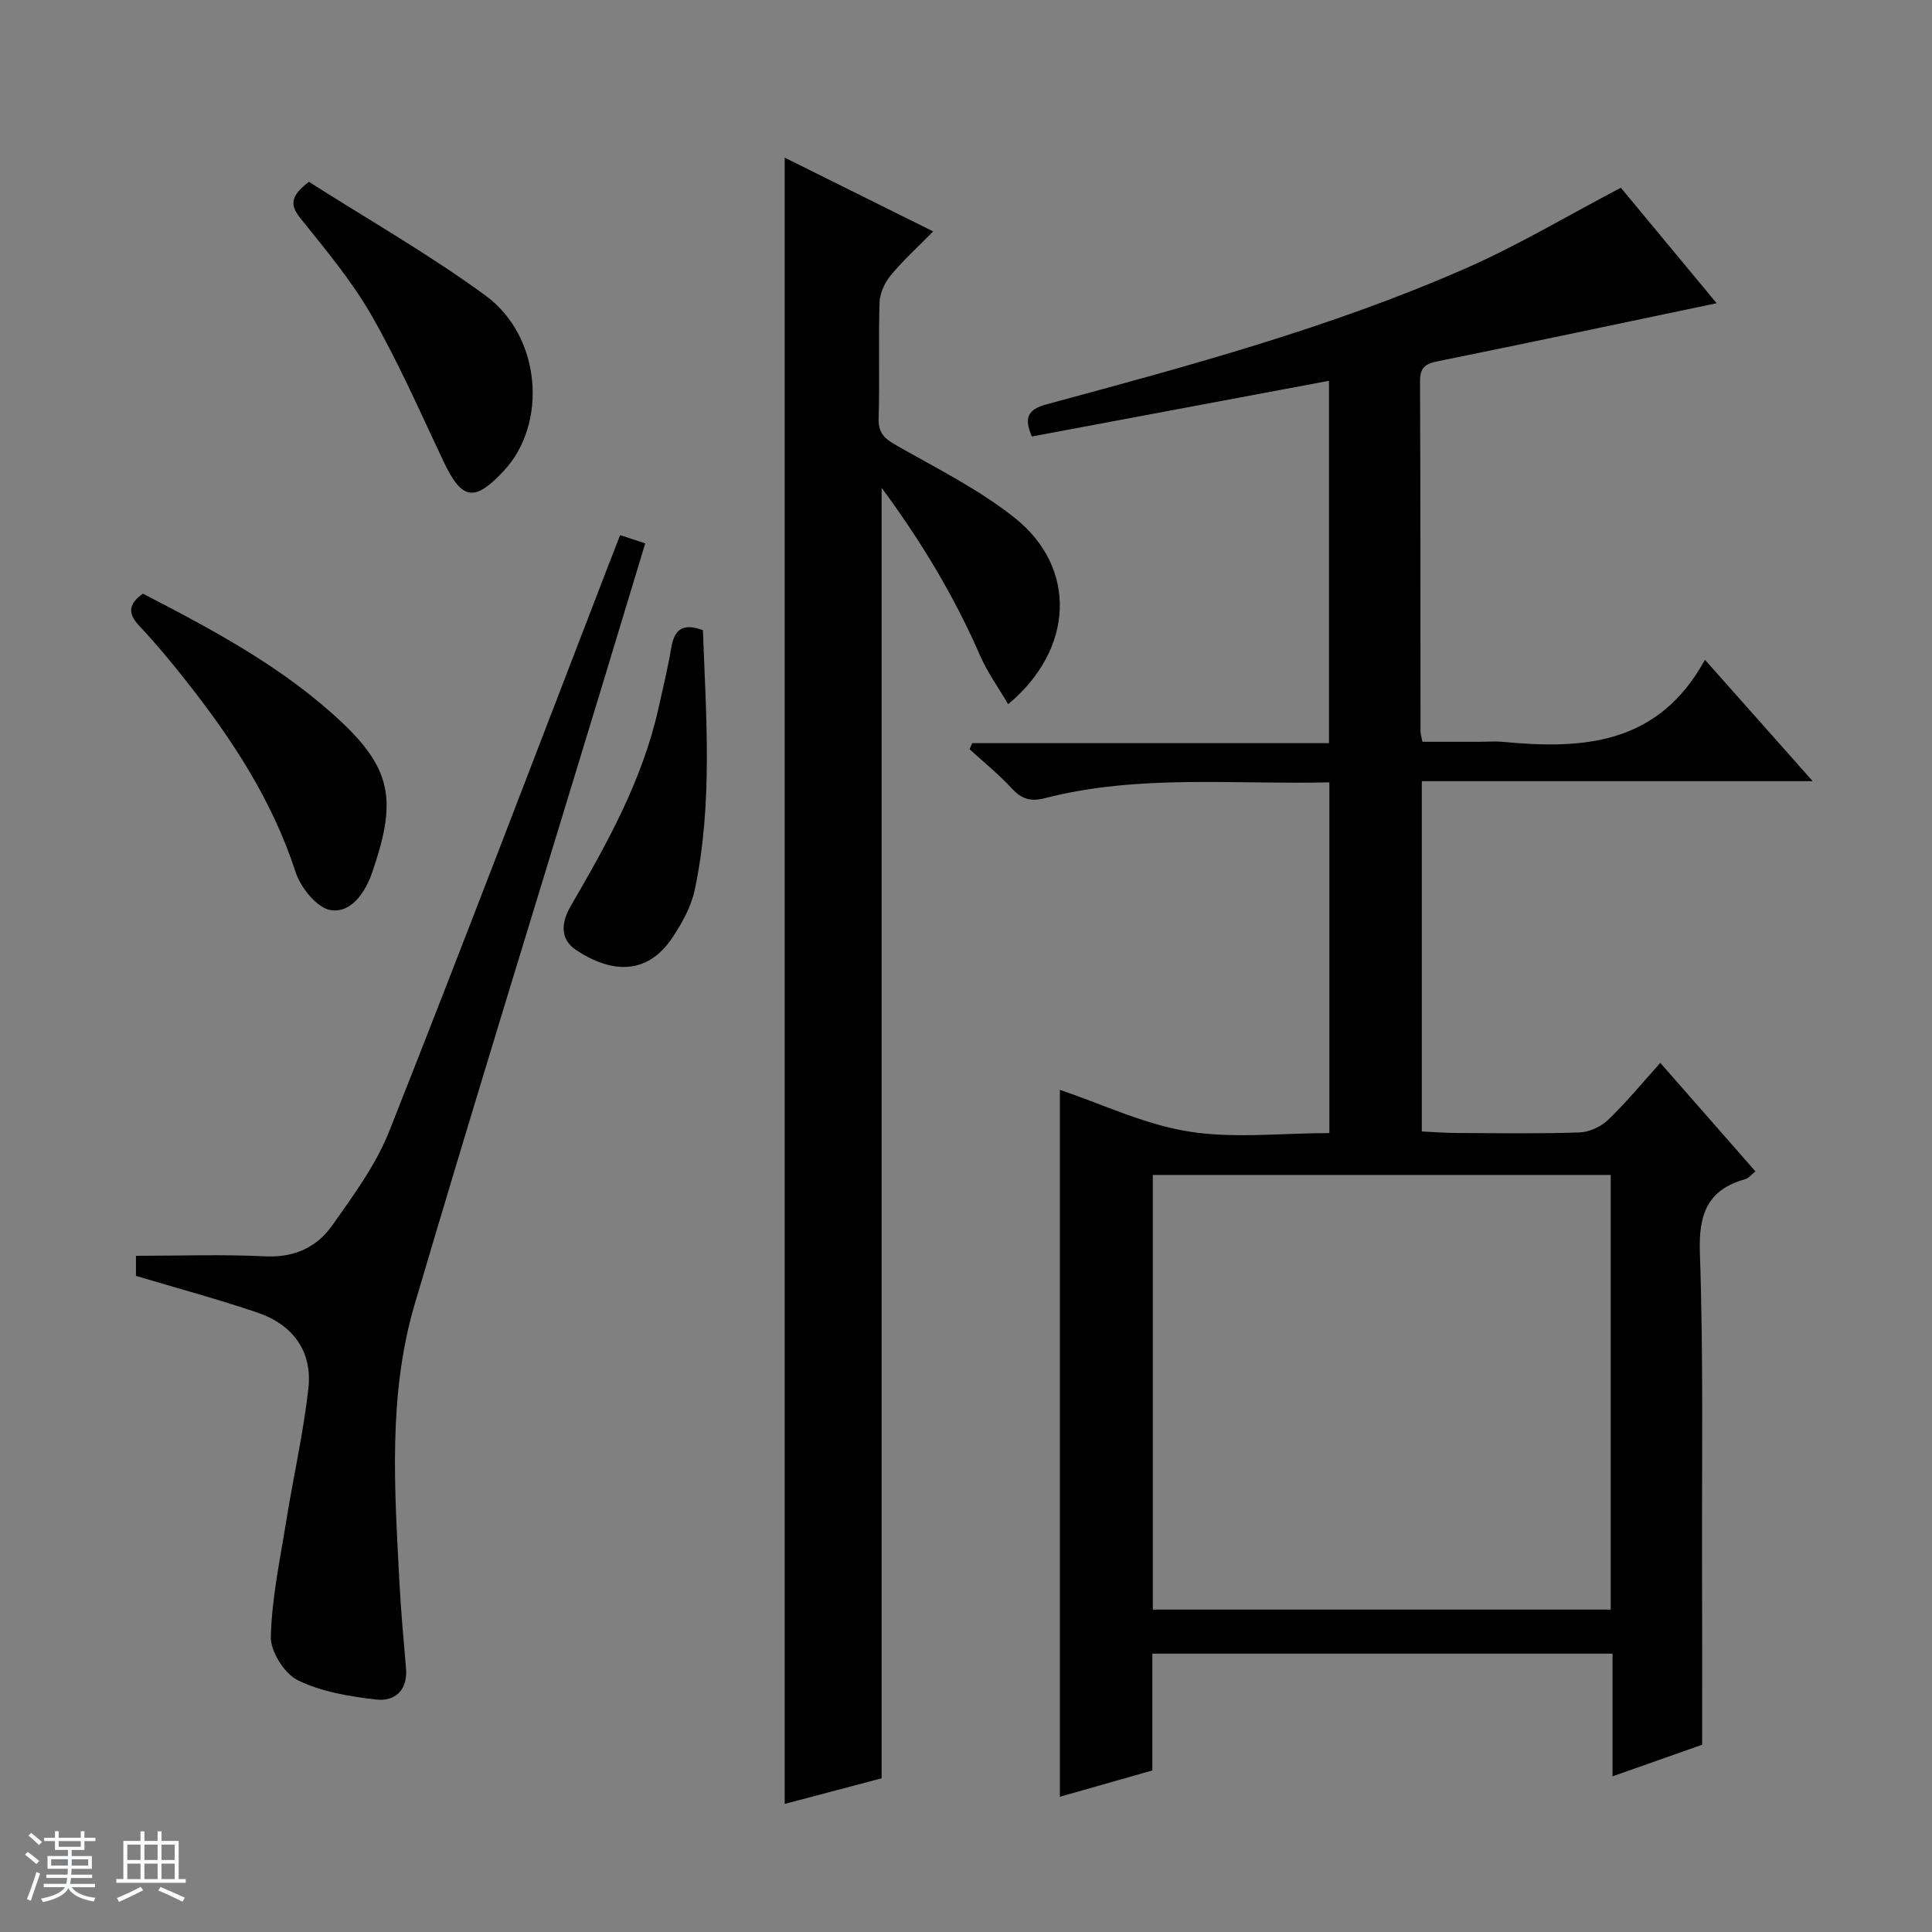 <svg enable-background="new 0 0 400 400" viewBox="0 0 400 400" xmlns="http://www.w3.org/2000/svg"><rect x="0" y="0" width="400" height="400" fill="#808080" stroke="none"/><path d="m5.17 384 .56-.58c.85.61 1.65 1.24 2.4 1.87l-.59.64c-.84-.73-1.63-1.38-2.37-1.93m1.22 9.53-.82-.34c.71-1.76 1.37-3.64 1.98-5.63.24.13.5.25.76.36-.6 1.67-1.24 3.54-1.92 5.61m-.5-13.5.57-.54c.56.44 1.31 1.06 2.26 1.87l-.64.64c-.68-.66-1.41-1.32-2.19-1.97m3.25.46h2.24v-1.36h.77v1.36h4.57v-1.36h.76v1.36h2.28v.69h-2.28v1.84h-2.64v1.26h4.18v2.64h-4.21c0 .45-.02.86-.05 1.21h4.32v.69h-4.38c-.04.34-.1.75-.19 1.22h5.15v.69h-4.82c.87 1.19 2.51 1.92 4.93 2.19-.17.31-.3.57-.37.76-2.77-.49-4.52-1.41-5.26-2.76-.56 1.26-2.3 2.23-5.24 2.9-.12-.24-.26-.48-.43-.72 2.73-.55 4.38-1.34 4.96-2.38h-4.38v-.69h4.65c.1-.38.17-.79.21-1.22h-4.32v-.69h4.4c.03-.34.05-.75.05-1.21h-4.2v-2.64h4.23v-1.26h-2.69v-1.84h-2.24zm1.46 4.46v1.29h3.45c.01-.4.02-.57.01-.53v-.32-.45h-3.46zm1.55-2.59h4.57v-1.19h-4.57zm6.11 2.59h-3.42v.77c-.01.19-.01.37-.02.53h3.44z" fill="#fafbfc"/><path d="m32.63 379.16h.82v1.98h3.54v7.89h1.46v.78h-14.37v-.78h1.46v-7.89h3.54v-1.98h.82v1.98h2.73zm-3.49 11.48.5.73c-1.61.82-3.28 1.63-5 2.41-.13-.27-.28-.55-.44-.82 1.75-.72 3.4-1.49 4.94-2.32m-2.78-5.55h2.73v-3.18h-2.73zm0 3.95h2.73v-3.2h-2.73zm3.54-3.95h2.73v-3.18h-2.73zm0 3.95h2.73v-3.2h-2.73zm7.89 4.68c-1.84-.92-3.51-1.7-5.02-2.32l.45-.73c1.89.8 3.57 1.55 5.04 2.23zm-1.62-11.81h-2.73v3.18h2.73zm-2.73 7.13h2.73v-3.2h-2.73v3.19z" fill="#fafbfc"/><g fill="#000001"><path d="m352.41 361.23c-5.25 1.85-11.61 4.09-18.55 6.54 0-8.82 0-16.94 0-25.4-31.81 0-63.22 0-95.28 0v24.18c-6.74 1.92-12.92 3.68-19.14 5.45 0-49.03 0-97.74 0-146.36 8.66 2.92 17.42 7.14 26.63 8.62 9.38 1.51 19.19.33 29.16.33 0-24.44 0-48.32 0-72.61-19.85.46-39.55-1.7-58.85 3.26-3.05.78-4.85.2-6.9-2.01-2.69-2.91-5.8-5.43-8.74-8.11.18-.42.37-.84.55-1.26h73.86c0-25.24 0-49.8 0-75.02-20.52 3.85-40.95 7.67-61.52 11.53-1.66-3.87-.88-5.6 3.09-6.67 29.34-7.93 58.72-15.85 86.63-28.09 10.9-4.78 21.19-10.95 32.23-16.74 6.51 7.85 13.36 16.11 19.83 23.91-19.31 4.04-38.54 8.13-57.8 12.03-2.59.52-3.62 1.35-3.61 4.13.11 24.16.07 48.33.1 72.49 0 .48.17.97.4 2.15h11.75c1.67 0 3.35-.14 5 .02 16.53 1.58 32.1.6 41.74-17 7.85 8.84 14.74 16.61 22.31 25.13-27.39 0-54.01 0-80.93 0v72.53c2.32.1 4.73.3 7.14.31 8.5.04 17 .18 25.49-.11 2.03-.07 4.45-1.18 5.94-2.6 3.71-3.55 6.99-7.56 10.81-11.8 6.64 7.57 13.07 14.91 19.69 22.46-.85.68-1.4 1.42-2.1 1.61-7.84 2.2-9.67 7.23-9.4 15.19.74 21.47.4 42.98.45 64.48.05 12.15.02 24.28.02 37.43zm-113.73-27.98h94.8c0-30.19 0-60.05 0-89.99-31.74 0-63.14 0-94.8 0z"/><path d="m182.53 368.18c-6.49 1.71-13.19 3.48-20.07 5.3 0-113.71 0-226.89 0-340.84 10.06 4.99 20.02 9.94 30.74 15.27-3.21 3.28-6.24 6.01-8.8 9.12-1.24 1.51-2.24 3.69-2.3 5.61-.25 7.99.05 16-.19 23.99-.09 3 1.2 4.17 3.62 5.55 8.35 4.76 17.11 9.11 24.57 15.05 12.94 10.3 12.35 27.14-1.37 38.57-2.02-3.45-4.3-6.59-5.81-10.06-5.31-12.2-12.08-23.49-20.39-34.75z"/><path d="m128.39 110.79c1.9.62 3.29 1.08 5.2 1.71-3.1 10.22-6.15 20.33-9.22 30.43-12.87 42.36-25.99 84.65-38.52 127.12-5.54 18.77-4.15 38.21-3.16 57.48.31 5.96.87 11.92 1.37 17.87.38 4.55-2.28 6.92-6.19 6.47-5.53-.64-11.32-1.59-16.22-4-2.78-1.37-5.66-5.96-5.58-9.02.21-8.03 1.93-16.04 3.21-24.03 1.47-9.14 3.55-18.2 4.57-27.38.85-7.71-3.25-13.19-10.52-15.67-8.14-2.78-16.46-5-25.18-7.61 0-1.11 0-2.85 0-4.16 9 0 17.94-.32 26.85.11 5.99.29 10.62-1.92 13.8-6.42 4.38-6.21 9.04-12.53 11.8-19.51 15.4-38.89 30.27-78 45.32-117.03.78-2 1.56-4 2.47-6.36z"/><path d="m29.59 122.91c14.54 7.53 29.08 15.24 41.18 26.64 10.63 10.01 11.23 16.73 6.28 31.1-1.4 4.07-4.31 8.45-8.59 7.78-2.83-.45-6.22-4.66-7.26-7.86-4.81-14.84-13.14-27.53-22.66-39.59-3.09-3.92-6.29-7.78-9.71-11.41-2.42-2.58-2.26-4.51.76-6.66z"/><path d="m63.95 37.64c12.15 7.75 24.85 14.98 36.57 23.55 11.57 8.46 12.9 26.53 3.79 36.29-6.1 6.55-8.69 6.07-12.5-1.98-4.81-10.16-9.33-20.51-14.91-30.24-4.1-7.15-9.51-13.59-14.69-20.06-2.2-2.75-2.15-4.56 1.74-7.56z"/><path d="m145.53 130.47c.65 17.87 2.09 35.9-1.69 53.76-.73 3.45-2.59 6.83-4.57 9.81-5.39 8.14-12.9 7.31-19.93 2.7-3.49-2.29-3.16-5.77-1.13-9.24 7.52-12.91 14.77-25.95 18.09-40.73.94-4.19 1.95-8.37 2.67-12.6.61-3.61 2.14-5.33 6.56-3.7z"/></g></svg>